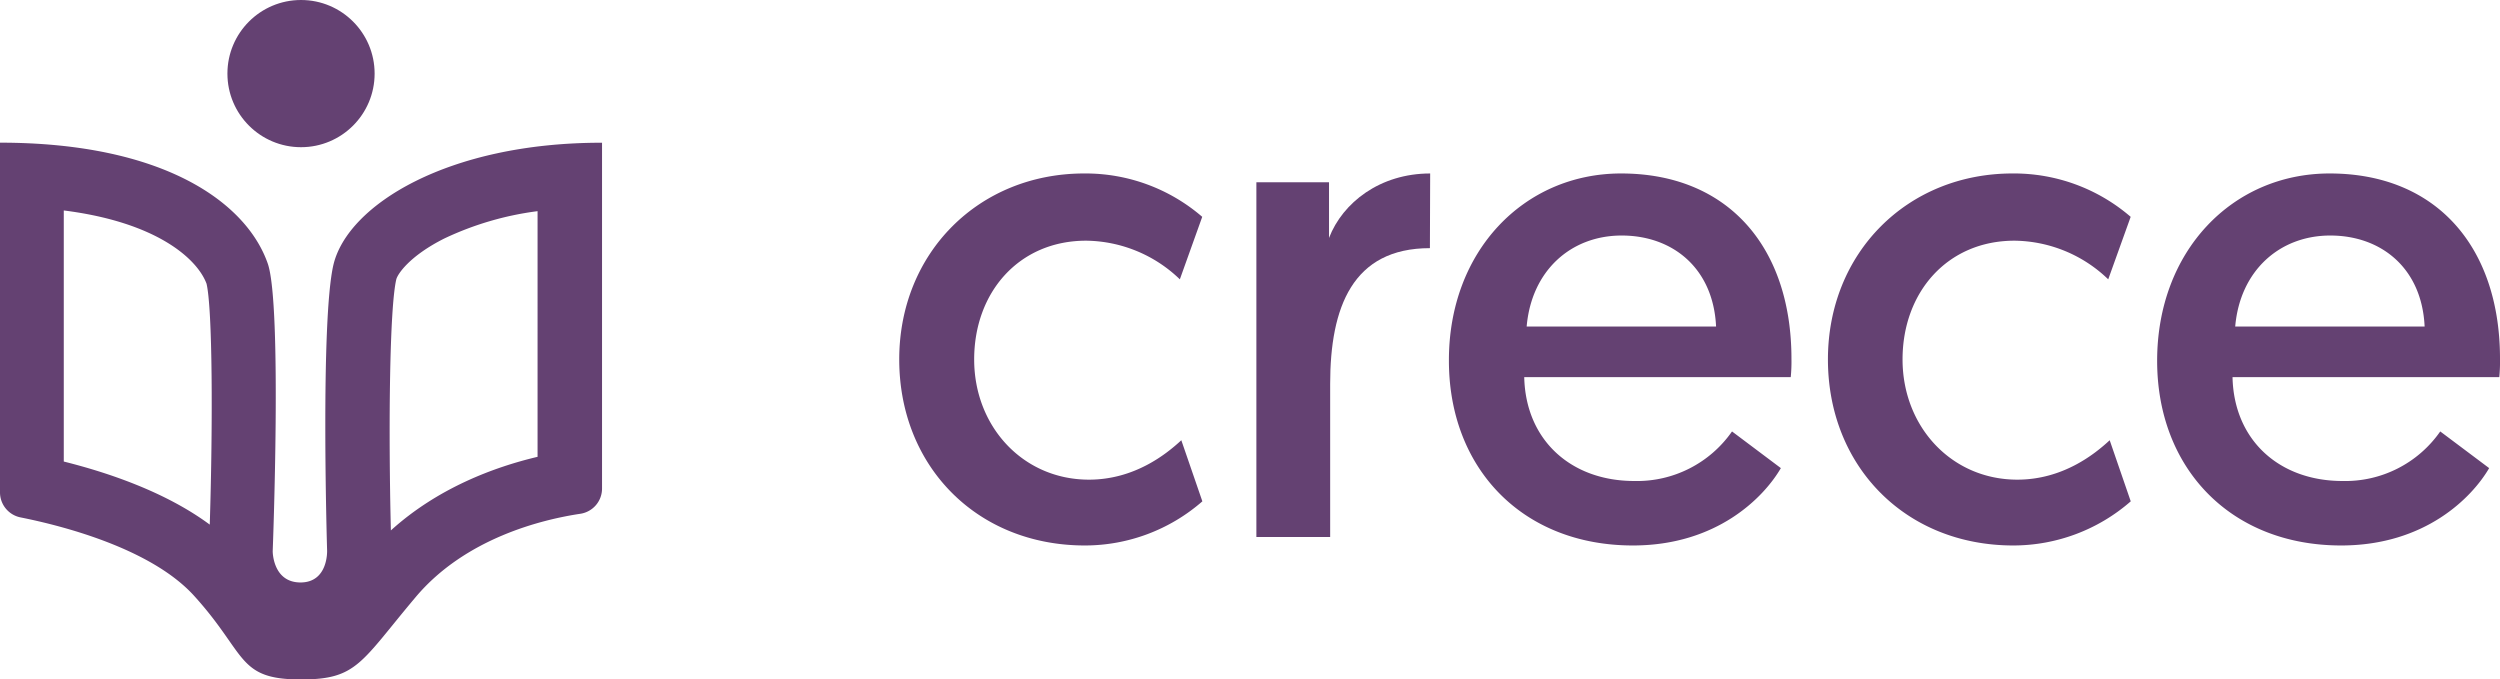 <svg xmlns="http://www.w3.org/2000/svg" viewBox="0 0 392 106.54"><defs><style>.cls-1{fill:#644172;}</style></defs><title>logo-crece</title><g id="Capa_2" data-name="Capa 2"><g id="Capa_1-2" data-name="Capa 1"><path class="cls-1" d="M185,43.8a21.48,21.48,0,0,0-14.69-6.06c-10.54,0-17.56,8.09-17.56,18.62s7.66,18.85,18,18.85c7.13,0,12.13-4,14.48-6.18l3.3,9.58a28,28,0,0,1-18.42,6.92C153.16,85.53,141,73.08,141,56.36S153.48,27.2,170,27.2A28,28,0,0,1,188.51,34Z"/><path class="cls-1" d="M224.21,38.91c-12.13,0-15.64,9.26-15.64,21.29v24H197V28.58h11.39v8.73c2.13-5.54,8-10.11,15.86-10.11Z"/><path class="cls-1" d="M254.18,27.2c16.82,0,26.72,11.6,26.72,29.06a25.12,25.12,0,0,1-.11,2.87H239c.22,9.9,7.35,16.29,17.25,16.29a18.15,18.15,0,0,0,15.33-7.77l7.66,5.75c-2.66,4.57-10,12.13-23.2,12.13-17.36,0-28.85-12.13-28.85-28.95C227.14,39.33,239,27.2,254.18,27.2Zm14.9,24c-.43-9.16-6.81-14.27-14.8-14.27s-14.15,5.54-14.9,14.27Z"/><path class="cls-1" d="M330.57,43.8a21.48,21.48,0,0,0-14.69-6.06c-10.54,0-17.56,8.09-17.56,18.62s7.66,18.85,18,18.85c7.13,0,12.13-4,14.48-6.18l3.3,9.58a28,28,0,0,1-18.42,6.92c-16.93,0-29.06-12.45-29.06-29.17S299.06,27.2,315.56,27.2A28,28,0,0,1,334.09,34Z"/><path class="cls-1" d="M365.28,27.2C382.1,27.2,392,38.8,392,56.26a25.12,25.12,0,0,1-.11,2.87H350.06c.21,9.9,7.34,16.29,17.24,16.29a18.15,18.15,0,0,0,15.33-7.77l7.67,5.75c-2.66,4.57-10,12.13-23.21,12.13-17.35,0-28.85-12.13-28.85-28.95C338.24,39.33,350.06,27.2,365.28,27.2Zm14.9,24c-.42-9.16-6.81-14.27-14.79-14.27s-14.16,5.54-14.91,14.27Z"/><path class="cls-1" d="M10,33c14.77,1.86,21,7.71,22.39,11.5.93,4,1,21.86.5,37.76C26,77.16,17,74.12,10,72.37V33m74.29.1V71.63c-6.76,1.6-15.63,4.87-23,11.54-.4-16.43-.2-34.93.85-39.37.19-.78,2-3.62,7.52-6.4a48.49,48.49,0,0,1,14.63-4.29m10-10.73c-24.05,0-39.74,9.74-42,19.1-2.08,8.8-1,44.85-1,44.85s.2,5-4.17,5-4.36-4.89-4.36-4.89S44.24,48,42,41.37c-3.28-9.5-16.16-19-42-19V77.19a4,4,0,0,0,3.23,3.94c6.35,1.27,20.44,4.81,27.23,12.32,8.3,9.16,6.67,13.09,16.73,13.09,8.82,0,9.33-2.64,18-12.93C73,84.34,85.1,81.44,91,80.56a4,4,0,0,0,3.4-4V22.38Z"/><circle class="cls-1" cx="47.2" cy="11.54" r="11.54"/></g></g></svg>
